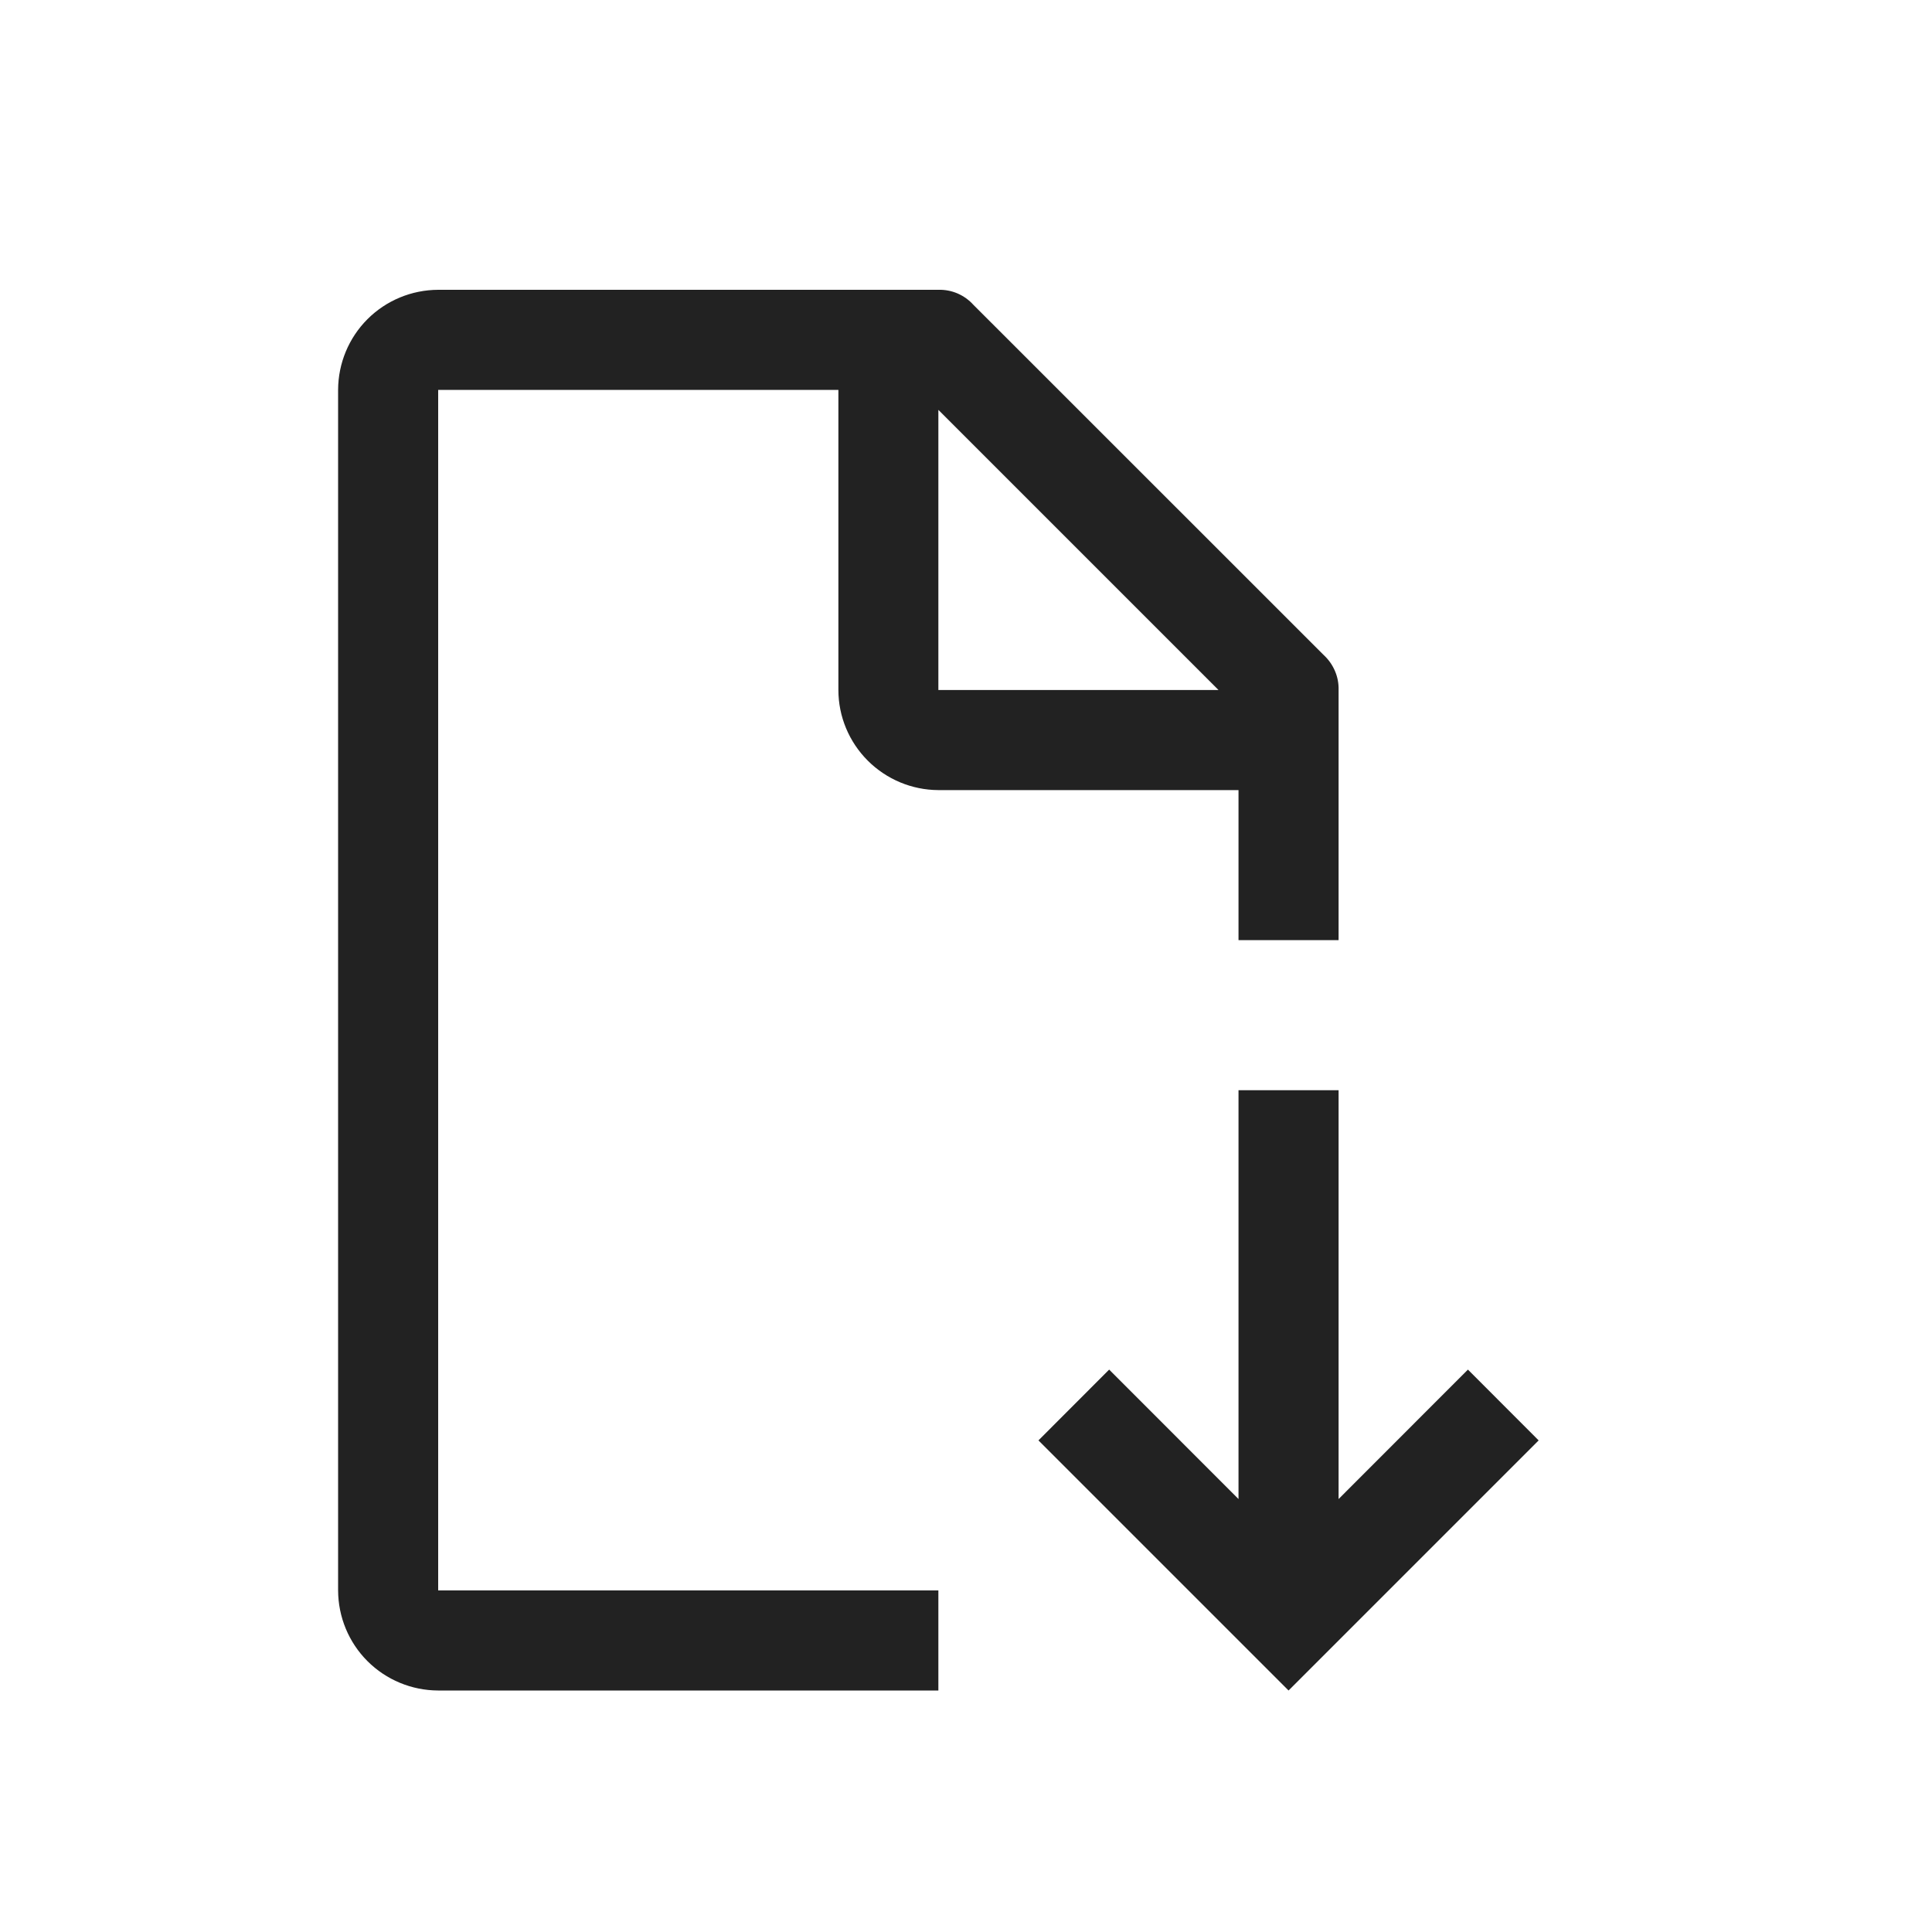 <svg width="20" height="20" viewBox="0 0 20 20" fill="none" xmlns="http://www.w3.org/2000/svg">
<path d="M15.928 14.911L15.196 14.178L13.857 15.518V11.286H12.821V15.518L11.482 14.178L10.75 14.911L13.339 17.5L15.928 14.911Z" fill="#222222"/>
<path d="M9.714 16.464H4.536V4.036H8.679V7.143C8.679 7.417 8.789 7.68 8.983 7.874C9.177 8.068 9.44 8.178 9.714 8.179H12.821V9.732H13.857V7.143C13.859 7.075 13.846 7.007 13.819 6.945C13.792 6.882 13.752 6.826 13.702 6.78L10.077 3.156C10.031 3.105 9.975 3.065 9.913 3.038C9.85 3.011 9.782 2.998 9.714 3H4.536C4.261 3.001 3.998 3.11 3.804 3.304C3.61 3.498 3.501 3.761 3.5 4.036V16.464C3.501 16.739 3.61 17.002 3.804 17.196C3.998 17.39 4.261 17.499 4.536 17.5H9.714V16.464ZM9.714 4.243L12.614 7.143H9.714V4.243Z" fill="#222222"/>
</svg>
